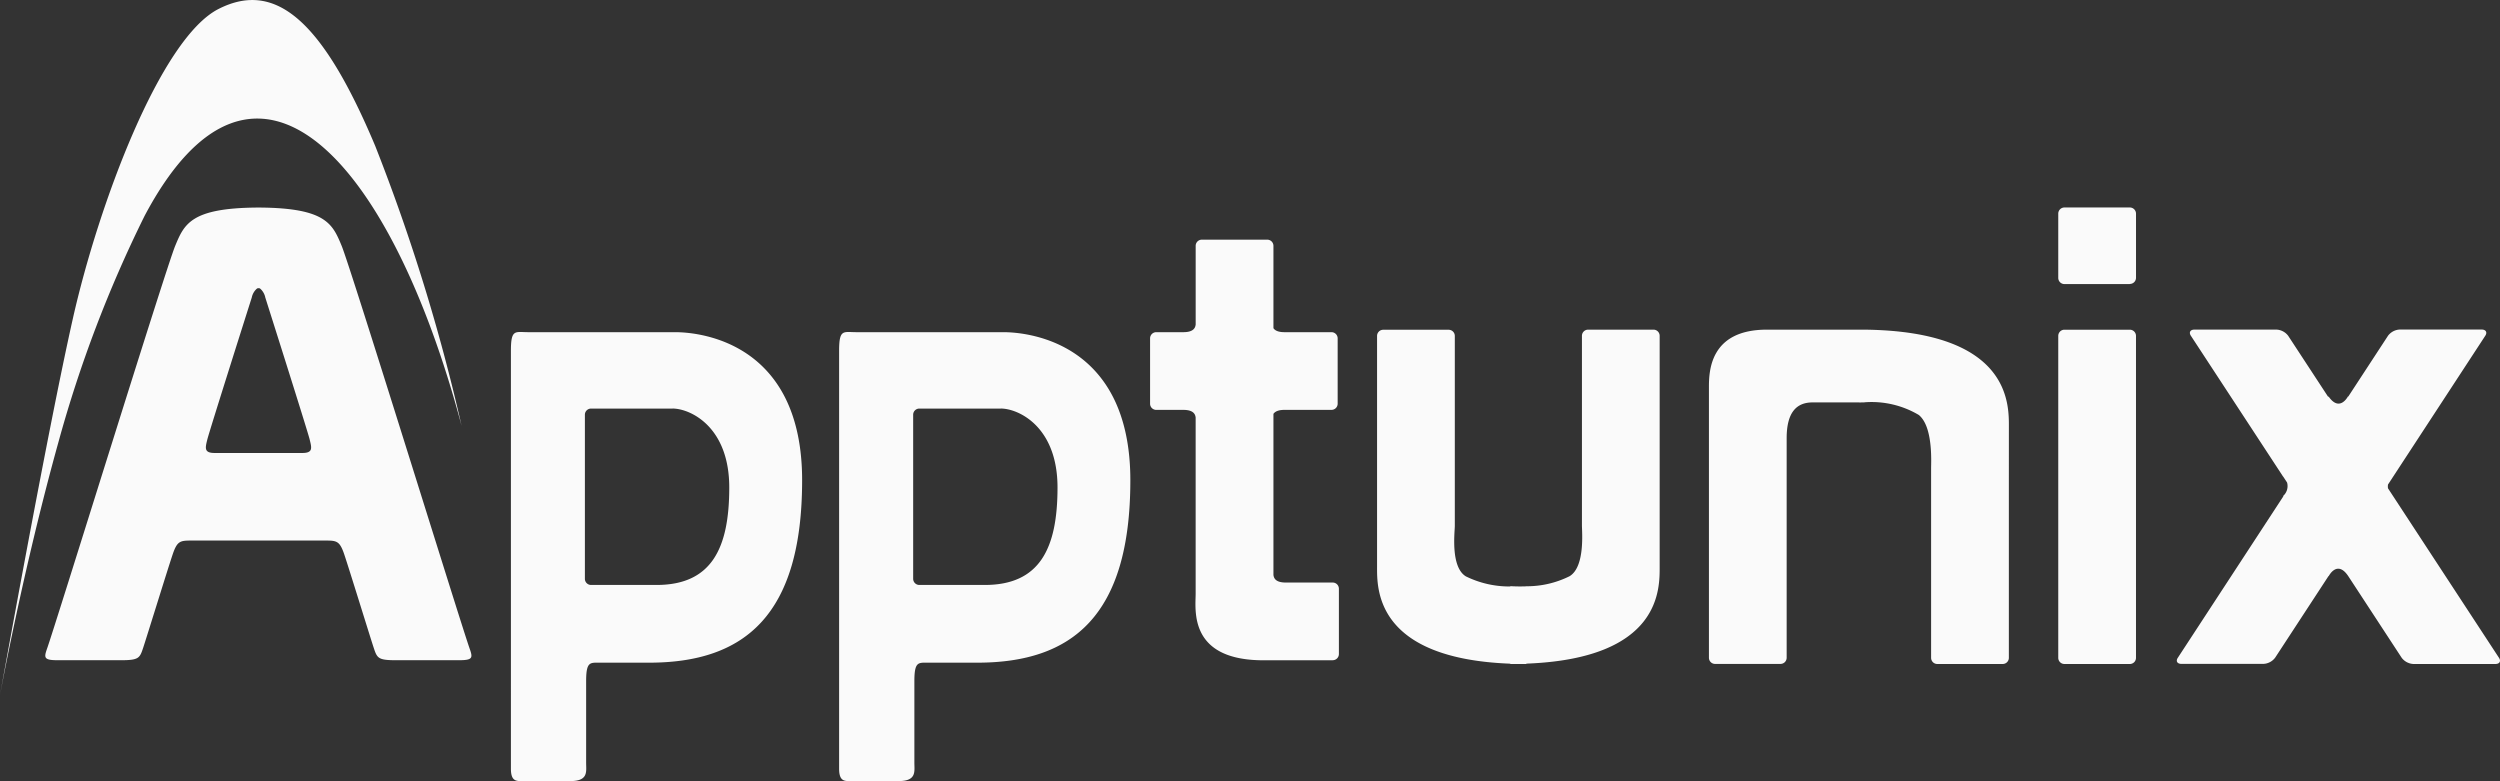 <svg id="Group_2" data-name="Group 2" xmlns="http://www.w3.org/2000/svg" width="138.458" height="43.261" viewBox="0 0 138.458 43.261">
  <rect x="0" y="0" width="138.458" height="43.261" fill="#333333" stroke="none"/>
  <path id="Path_1" data-name="Path 1" d="M1709.985,1047.5c.124.189.032.342-.2.342h-4.538a.866.866,0,0,1-.65-.342l-2.954-4.515v0c-.624-.945-1.093,0-1.093,0v-.023l-2.963,4.532a.862.862,0,0,1-.65.342H1692.4c-.236,0-.327-.153-.2-.342l5.85-8.95h-.028a.736.736,0,0,0,.227-.752l-.217-.331-.011-.009h0l-5.1-7.788c-.123-.188-.032-.342.2-.342h4.538a.863.863,0,0,1,.65.342l2.227,3.4v-.055c.625.928,1.093,0,1.093,0v.035l2.211-3.383a.864.864,0,0,1,.65-.342h4.532c.236,0,.328.153.205.342l-5.388,8.241a.616.616,0,0,0,0,.212Zm-20.445.342h-3.622a.341.341,0,0,1-.342-.342v-17.83a.342.342,0,0,1,.342-.342h3.622a.342.342,0,0,1,.341.342v17.83a.342.342,0,0,1-.342.343Zm0-21.041h-3.622a.342.342,0,0,1-.342-.342V1022.9a.342.342,0,0,1,.342-.341h3.622a.342.342,0,0,1,.342.341v3.552a.342.342,0,0,1-.342.342Zm-6.7,11.067v9.632a.342.342,0,0,1-.342.342h-3.622a.342.342,0,0,1-.342-.342v-10.509c0-.342.112-2.3-.684-2.942a5.124,5.124,0,0,0-3.007-.7v.006h-.165l-.109.007v-.007h-2.6c-.886,0-1.435.547-1.435,1.981v12.16a.342.342,0,0,1-.342.342h-3.622a.341.341,0,0,1-.341-.342v-14.961c0-.887.034-3.21,3.212-3.21h5.4c8.128.09,8,4.163,8,5.4Zm-26.722,9.957v.017c-.151,0-.3,0-.444,0s-.3,0-.444,0v-.017c-7.5-.284-7.381-4.173-7.381-5.377v-12.775a.342.342,0,0,1,.342-.342h3.622a.342.342,0,0,1,.342.342v10.518c0,.342-.248,2.281.616,2.8a5.462,5.462,0,0,0,2.46.558v-.018s.307.024.753.014c.087,0,.136-.008.136-.008v0a5.3,5.3,0,0,0,2.392-.557c.863-.52.684-2.463.684-2.805v-10.508a.341.341,0,0,1,.341-.342h3.622a.342.342,0,0,1,.341.342v12.766c0,1.205.129,5.105-7.375,5.389Zm-10.73-.188h-3.827c-4.169,0-3.759-2.8-3.759-3.689v-9.755c-.023-.206-.145-.424-.683-.424h-1.5a.342.342,0,0,1-.341-.342v-3.62a.342.342,0,0,1,.342-.342h1.5c.538,0,.66-.218.683-.424v-4.358a.342.342,0,0,1,.342-.342h3.622a.343.343,0,0,1,.343.342v4.56c.082.125.256.222.615.222h2.6a.343.343,0,0,1,.342.341v3.62a.342.342,0,0,1-.342.342h-2.6c-.359,0-.532.1-.615.222v8.917c.023.206.145.424.683.424h2.6a.342.342,0,0,1,.342.341v3.62a.342.342,0,0,1-.337.341Z" transform="translate(-1571.583 -1011.068)" fill="#fafafa" fill-rule="evenodd"/>
  <path id="Shape_7_copy" data-name="Shape 7 copy" d="M323.126,812.679h-2.733c-.532,0-.752-.069-.752,1.025v4.508c0,.5.136,1.025-.886,1.025h-2.53c-.409,0-.752.068-.752-.683V795.4c0-1.213.236-1.025.957-1.025h8.133c1.606,0,7.039.717,7.039,8.2S328.412,812.679,323.126,812.679Zm1.3-14.073h-4.511a.341.341,0,0,0-.341.341v9.086a.342.342,0,0,0,.341.342h3.622c3.053,0,4.032-2.027,4.032-5.4s-2.164-4.371-3.144-4.371Zm-19.478,14.073h-2.734c-.532,0-.752-.069-.752,1.025v4.508c0,.5.137,1.025-.886,1.025h-2.528c-.41,0-.752.068-.752-.683V795.4c0-1.213.236-1.025.957-1.025h8.132c1.606,0,7.039.717,7.039,8.2S310.233,812.679,304.948,812.679Zm1.3-14.073h-4.513a.341.341,0,0,0-.342.341v9.086a.342.342,0,0,0,.342.342h3.622c3.053,0,4.032-2.027,4.032-5.4s-2.164-4.371-3.144-4.371Zm-11.84,13.937h-3.48c-.99,0-1.041-.118-1.229-.684s-1.382-4.441-1.638-5.192-.427-.752-1.092-.752h-7.308c-.667,0-.837,0-1.093.752s-1.452,4.628-1.64,5.192-.236.684-1.23.684h-3.486c-.768,0-.785-.124-.615-.615.444-1.23,6.595-21.109,7.108-22.339.5-1.207.877-2.084,4.51-2.116h.205c3.628.032,4,.909,4.5,2.116.512,1.23,6.654,21.109,7.1,22.339C295.191,812.419,295.177,812.543,294.409,812.543Zm-8.258-12.229c-.118-.478-2.229-7.139-2.457-7.859a.891.891,0,0,0-.272-.482v0a.158.158,0,0,0-.074-.035h-.056a.159.159,0,0,0-.074.035v0a.885.885,0,0,0-.273.482c-.228.717-2.341,7.378-2.461,7.859s-.188.752.41.752h4.848c.6,0,.528-.274.408-.752ZM277,787.95a69.834,69.834,0,0,0-4.767,12.527c-1.953,7.018-3.23,13.982-3.23,13.982s2.6-14.483,4.032-20.836,4.852-15.508,8.065-17.147,5.809.752,8.68,7.583a106.732,106.732,0,0,1,4.786,15.508c-3.936-14.807-11.469-23.147-17.567-11.616Z" transform="translate(-269 -775.978)" fill="#fafafa" fill-rule="evenodd"/>
</svg>
